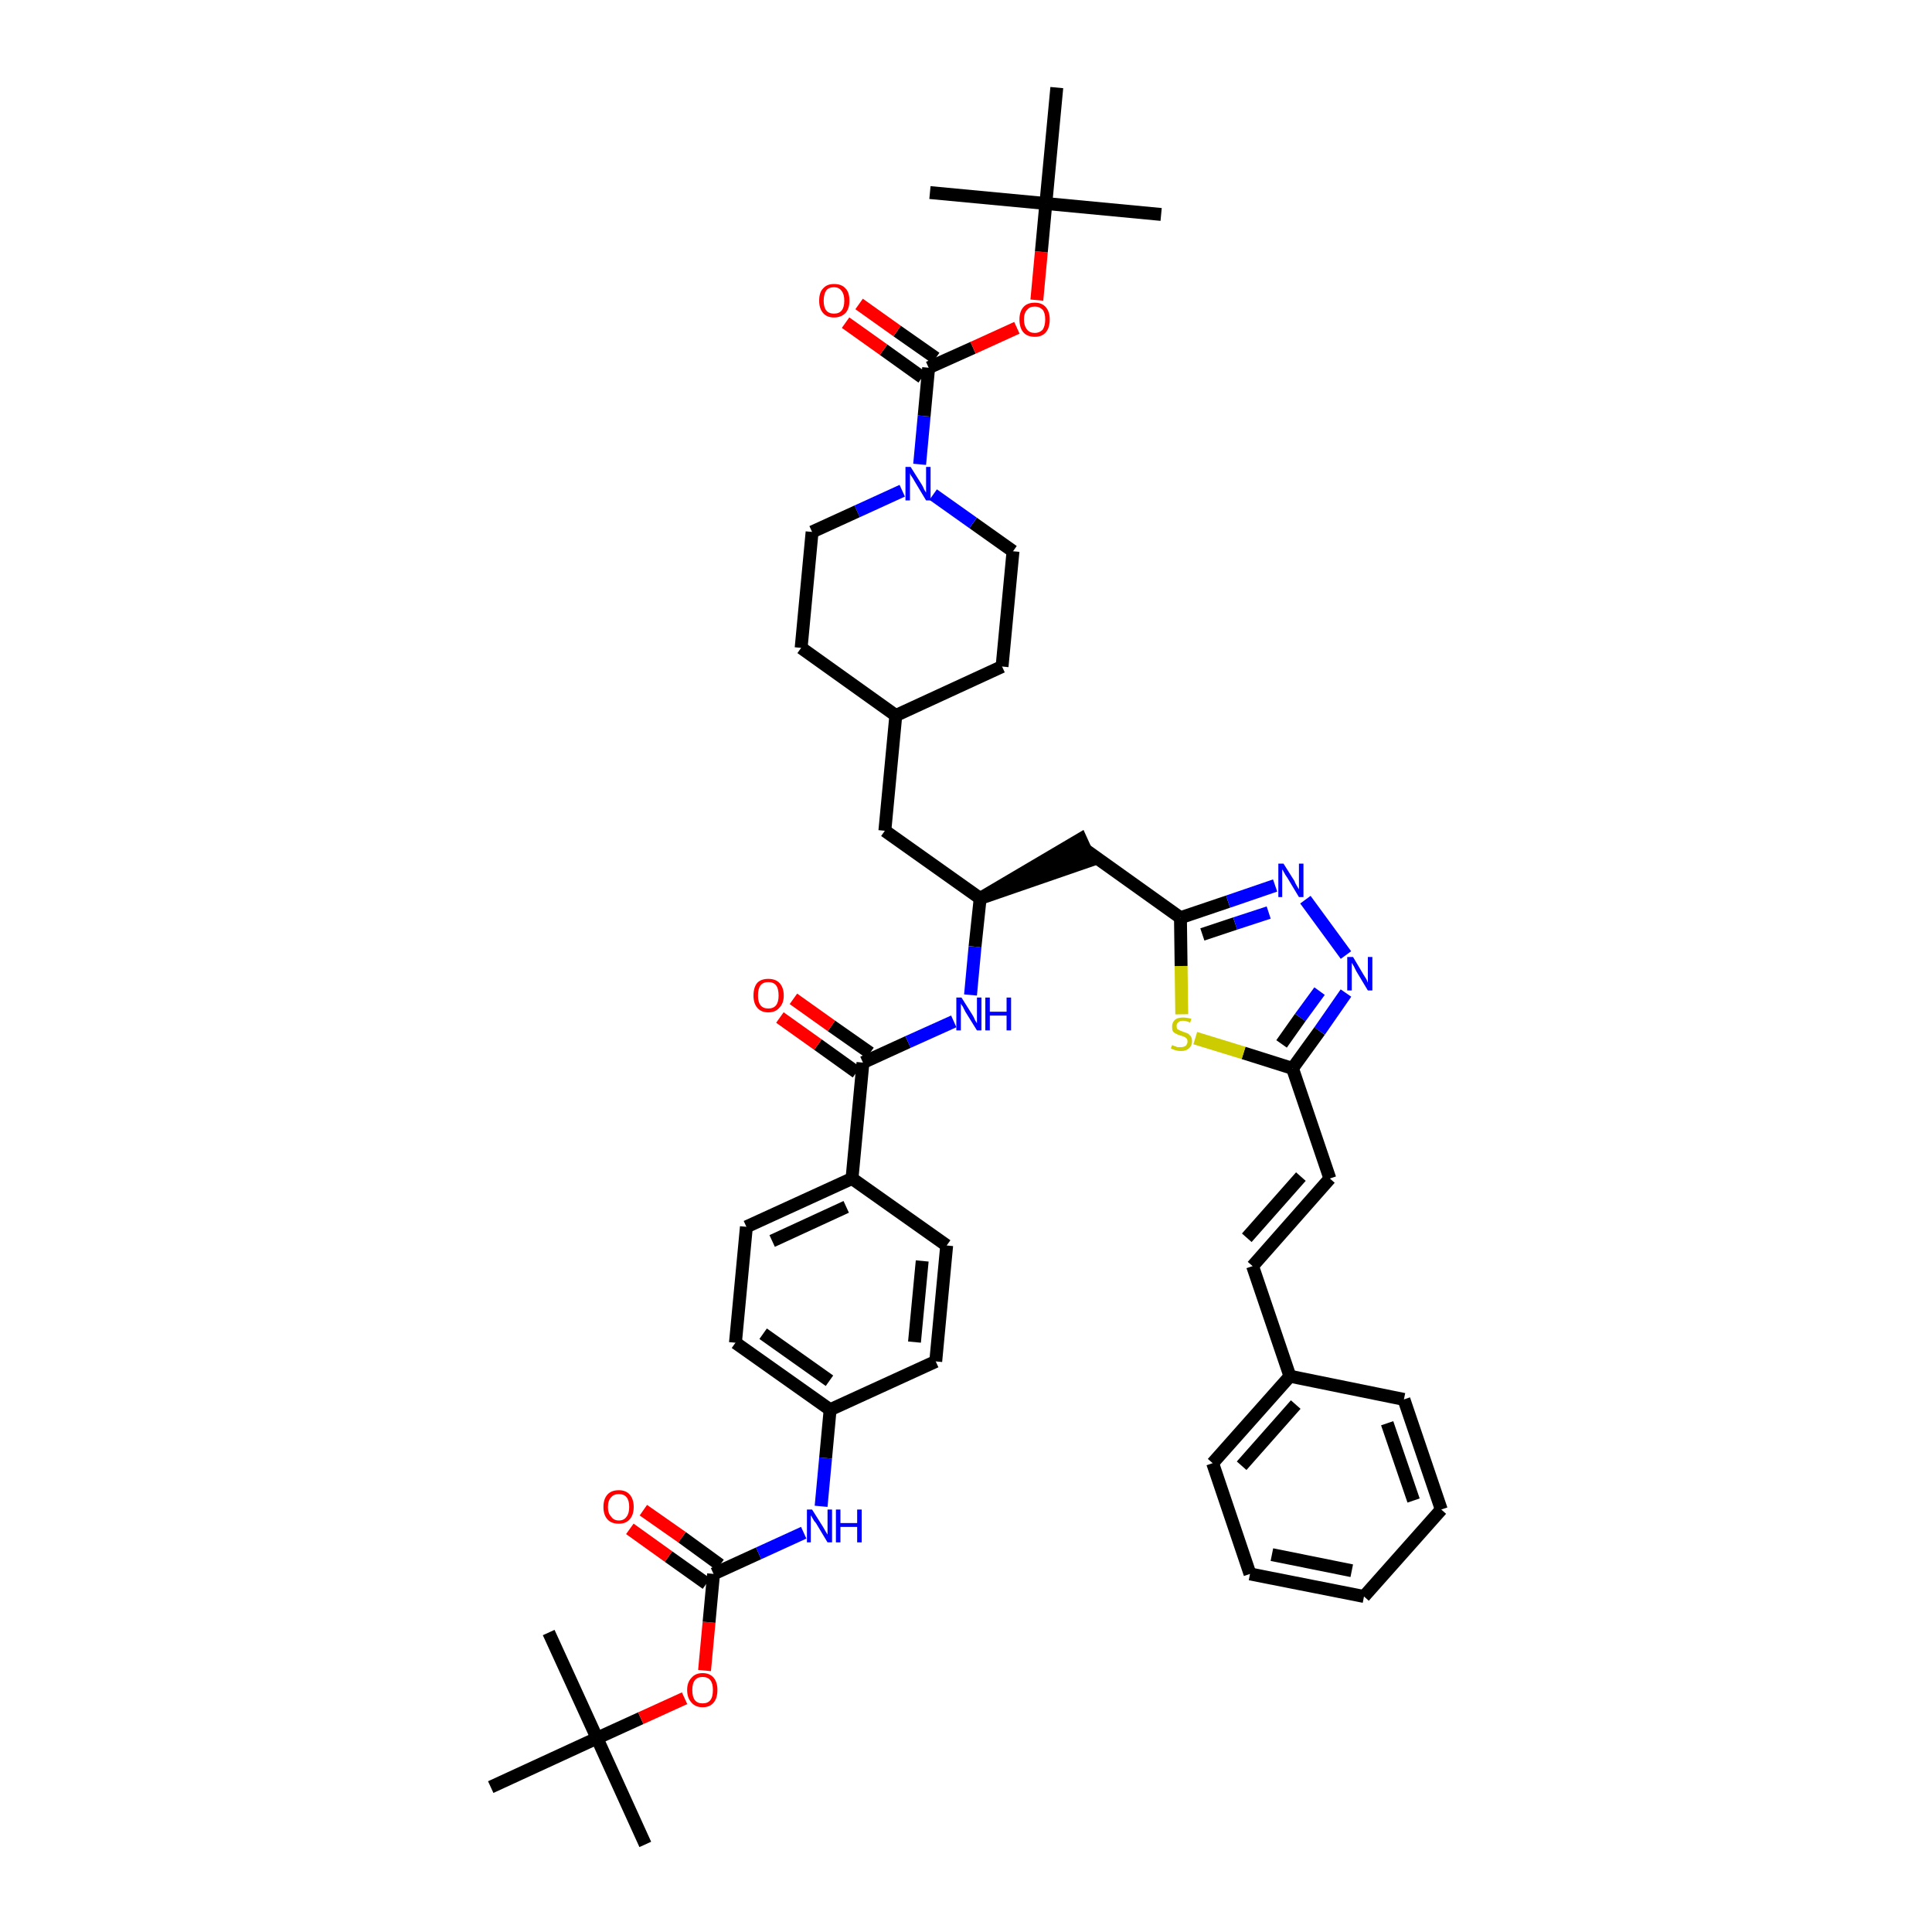 <?xml version='1.0' encoding='iso-8859-1'?>
<svg version='1.1' baseProfile='full'
              xmlns='http://www.w3.org/2000/svg'
                      xmlns:rdkit='http://www.rdkit.org/xml'
                      xmlns:xlink='http://www.w3.org/1999/xlink'
                  xml:space='preserve'
width='300px' height='300px' viewBox='0 0 300 300'>
<!-- END OF HEADER -->
<path class='bond-0 atom-0 atom-1' d='M 100.2,286.4 L 92.7,269.9' style='fill:none;fill-rule:evenodd;stroke:#000000;stroke-width:2.0px;stroke-linecap:butt;stroke-linejoin:miter;stroke-opacity:1' />
<path class='bond-1 atom-1 atom-2' d='M 92.7,269.9 L 85.2,253.5' style='fill:none;fill-rule:evenodd;stroke:#000000;stroke-width:2.0px;stroke-linecap:butt;stroke-linejoin:miter;stroke-opacity:1' />
<path class='bond-2 atom-1 atom-3' d='M 92.7,269.9 L 76.2,277.5' style='fill:none;fill-rule:evenodd;stroke:#000000;stroke-width:2.0px;stroke-linecap:butt;stroke-linejoin:miter;stroke-opacity:1' />
<path class='bond-3 atom-1 atom-4' d='M 92.7,269.9 L 99.5,266.8' style='fill:none;fill-rule:evenodd;stroke:#000000;stroke-width:2.0px;stroke-linecap:butt;stroke-linejoin:miter;stroke-opacity:1' />
<path class='bond-3 atom-1 atom-4' d='M 99.5,266.8 L 106.3,263.7' style='fill:none;fill-rule:evenodd;stroke:#FF0000;stroke-width:2.0px;stroke-linecap:butt;stroke-linejoin:miter;stroke-opacity:1' />
<path class='bond-4 atom-4 atom-5' d='M 109.4,259.4 L 110.1,251.9' style='fill:none;fill-rule:evenodd;stroke:#FF0000;stroke-width:2.0px;stroke-linecap:butt;stroke-linejoin:miter;stroke-opacity:1' />
<path class='bond-4 atom-4 atom-5' d='M 110.1,251.9 L 110.8,244.4' style='fill:none;fill-rule:evenodd;stroke:#000000;stroke-width:2.0px;stroke-linecap:butt;stroke-linejoin:miter;stroke-opacity:1' />
<path class='bond-5 atom-5 atom-6' d='M 111.8,243.0 L 105.9,238.7' style='fill:none;fill-rule:evenodd;stroke:#000000;stroke-width:2.0px;stroke-linecap:butt;stroke-linejoin:miter;stroke-opacity:1' />
<path class='bond-5 atom-5 atom-6' d='M 105.9,238.7 L 99.9,234.5' style='fill:none;fill-rule:evenodd;stroke:#FF0000;stroke-width:2.0px;stroke-linecap:butt;stroke-linejoin:miter;stroke-opacity:1' />
<path class='bond-5 atom-5 atom-6' d='M 109.7,245.9 L 103.8,241.7' style='fill:none;fill-rule:evenodd;stroke:#000000;stroke-width:2.0px;stroke-linecap:butt;stroke-linejoin:miter;stroke-opacity:1' />
<path class='bond-5 atom-5 atom-6' d='M 103.8,241.7 L 97.8,237.4' style='fill:none;fill-rule:evenodd;stroke:#FF0000;stroke-width:2.0px;stroke-linecap:butt;stroke-linejoin:miter;stroke-opacity:1' />
<path class='bond-6 atom-5 atom-7' d='M 110.8,244.4 L 117.8,241.2' style='fill:none;fill-rule:evenodd;stroke:#000000;stroke-width:2.0px;stroke-linecap:butt;stroke-linejoin:miter;stroke-opacity:1' />
<path class='bond-6 atom-5 atom-7' d='M 117.8,241.2 L 124.8,238.0' style='fill:none;fill-rule:evenodd;stroke:#0000FF;stroke-width:2.0px;stroke-linecap:butt;stroke-linejoin:miter;stroke-opacity:1' />
<path class='bond-7 atom-7 atom-8' d='M 127.5,233.9 L 128.2,226.4' style='fill:none;fill-rule:evenodd;stroke:#0000FF;stroke-width:2.0px;stroke-linecap:butt;stroke-linejoin:miter;stroke-opacity:1' />
<path class='bond-7 atom-7 atom-8' d='M 128.2,226.4 L 128.9,218.9' style='fill:none;fill-rule:evenodd;stroke:#000000;stroke-width:2.0px;stroke-linecap:butt;stroke-linejoin:miter;stroke-opacity:1' />
<path class='bond-8 atom-8 atom-9' d='M 128.9,218.9 L 114.2,208.5' style='fill:none;fill-rule:evenodd;stroke:#000000;stroke-width:2.0px;stroke-linecap:butt;stroke-linejoin:miter;stroke-opacity:1' />
<path class='bond-8 atom-8 atom-9' d='M 128.8,214.4 L 118.5,207.1' style='fill:none;fill-rule:evenodd;stroke:#000000;stroke-width:2.0px;stroke-linecap:butt;stroke-linejoin:miter;stroke-opacity:1' />
<path class='bond-45 atom-45 atom-8' d='M 145.3,211.4 L 128.9,218.9' style='fill:none;fill-rule:evenodd;stroke:#000000;stroke-width:2.0px;stroke-linecap:butt;stroke-linejoin:miter;stroke-opacity:1' />
<path class='bond-9 atom-9 atom-10' d='M 114.2,208.5 L 115.9,190.5' style='fill:none;fill-rule:evenodd;stroke:#000000;stroke-width:2.0px;stroke-linecap:butt;stroke-linejoin:miter;stroke-opacity:1' />
<path class='bond-10 atom-10 atom-11' d='M 115.9,190.5 L 132.3,183.0' style='fill:none;fill-rule:evenodd;stroke:#000000;stroke-width:2.0px;stroke-linecap:butt;stroke-linejoin:miter;stroke-opacity:1' />
<path class='bond-10 atom-10 atom-11' d='M 119.9,192.7 L 131.4,187.4' style='fill:none;fill-rule:evenodd;stroke:#000000;stroke-width:2.0px;stroke-linecap:butt;stroke-linejoin:miter;stroke-opacity:1' />
<path class='bond-11 atom-11 atom-12' d='M 132.3,183.0 L 134.0,165.0' style='fill:none;fill-rule:evenodd;stroke:#000000;stroke-width:2.0px;stroke-linecap:butt;stroke-linejoin:miter;stroke-opacity:1' />
<path class='bond-43 atom-11 atom-44' d='M 132.3,183.0 L 147.0,193.4' style='fill:none;fill-rule:evenodd;stroke:#000000;stroke-width:2.0px;stroke-linecap:butt;stroke-linejoin:miter;stroke-opacity:1' />
<path class='bond-12 atom-12 atom-13' d='M 135.1,163.5 L 129.1,159.3' style='fill:none;fill-rule:evenodd;stroke:#000000;stroke-width:2.0px;stroke-linecap:butt;stroke-linejoin:miter;stroke-opacity:1' />
<path class='bond-12 atom-12 atom-13' d='M 129.1,159.3 L 123.2,155.1' style='fill:none;fill-rule:evenodd;stroke:#FF0000;stroke-width:2.0px;stroke-linecap:butt;stroke-linejoin:miter;stroke-opacity:1' />
<path class='bond-12 atom-12 atom-13' d='M 133.0,166.5 L 127.0,162.2' style='fill:none;fill-rule:evenodd;stroke:#000000;stroke-width:2.0px;stroke-linecap:butt;stroke-linejoin:miter;stroke-opacity:1' />
<path class='bond-12 atom-12 atom-13' d='M 127.0,162.2 L 121.1,158.0' style='fill:none;fill-rule:evenodd;stroke:#FF0000;stroke-width:2.0px;stroke-linecap:butt;stroke-linejoin:miter;stroke-opacity:1' />
<path class='bond-13 atom-12 atom-14' d='M 134.0,165.0 L 141.0,161.8' style='fill:none;fill-rule:evenodd;stroke:#000000;stroke-width:2.0px;stroke-linecap:butt;stroke-linejoin:miter;stroke-opacity:1' />
<path class='bond-13 atom-12 atom-14' d='M 141.0,161.8 L 148.1,158.6' style='fill:none;fill-rule:evenodd;stroke:#0000FF;stroke-width:2.0px;stroke-linecap:butt;stroke-linejoin:miter;stroke-opacity:1' />
<path class='bond-14 atom-14 atom-15' d='M 150.7,154.5 L 151.4,147.0' style='fill:none;fill-rule:evenodd;stroke:#0000FF;stroke-width:2.0px;stroke-linecap:butt;stroke-linejoin:miter;stroke-opacity:1' />
<path class='bond-14 atom-14 atom-15' d='M 151.4,147.0 L 152.2,139.5' style='fill:none;fill-rule:evenodd;stroke:#000000;stroke-width:2.0px;stroke-linecap:butt;stroke-linejoin:miter;stroke-opacity:1' />
<path class='bond-15 atom-15 atom-16' d='M 152.2,139.5 L 169.3,133.6 L 167.8,130.3 Z' style='fill:#000000;fill-rule:evenodd;fill-opacity:1;stroke:#000000;stroke-width:2.0px;stroke-linecap:butt;stroke-linejoin:miter;stroke-opacity:1;' />
<path class='bond-29 atom-15 atom-30' d='M 152.2,139.5 L 137.4,129.0' style='fill:none;fill-rule:evenodd;stroke:#000000;stroke-width:2.0px;stroke-linecap:butt;stroke-linejoin:miter;stroke-opacity:1' />
<path class='bond-16 atom-16 atom-17' d='M 168.6,132.0 L 183.3,142.5' style='fill:none;fill-rule:evenodd;stroke:#000000;stroke-width:2.0px;stroke-linecap:butt;stroke-linejoin:miter;stroke-opacity:1' />
<path class='bond-17 atom-17 atom-18' d='M 183.3,142.5 L 190.7,140.0' style='fill:none;fill-rule:evenodd;stroke:#000000;stroke-width:2.0px;stroke-linecap:butt;stroke-linejoin:miter;stroke-opacity:1' />
<path class='bond-17 atom-17 atom-18' d='M 190.7,140.0 L 198.0,137.5' style='fill:none;fill-rule:evenodd;stroke:#0000FF;stroke-width:2.0px;stroke-linecap:butt;stroke-linejoin:miter;stroke-opacity:1' />
<path class='bond-17 atom-17 atom-18' d='M 186.7,145.1 L 191.8,143.4' style='fill:none;fill-rule:evenodd;stroke:#000000;stroke-width:2.0px;stroke-linecap:butt;stroke-linejoin:miter;stroke-opacity:1' />
<path class='bond-17 atom-17 atom-18' d='M 191.8,143.4 L 197.0,141.7' style='fill:none;fill-rule:evenodd;stroke:#0000FF;stroke-width:2.0px;stroke-linecap:butt;stroke-linejoin:miter;stroke-opacity:1' />
<path class='bond-46 atom-29 atom-17' d='M 183.5,157.5 L 183.4,150.0' style='fill:none;fill-rule:evenodd;stroke:#CCCC00;stroke-width:2.0px;stroke-linecap:butt;stroke-linejoin:miter;stroke-opacity:1' />
<path class='bond-46 atom-29 atom-17' d='M 183.4,150.0 L 183.3,142.5' style='fill:none;fill-rule:evenodd;stroke:#000000;stroke-width:2.0px;stroke-linecap:butt;stroke-linejoin:miter;stroke-opacity:1' />
<path class='bond-18 atom-18 atom-19' d='M 202.7,139.7 L 209.0,148.3' style='fill:none;fill-rule:evenodd;stroke:#0000FF;stroke-width:2.0px;stroke-linecap:butt;stroke-linejoin:miter;stroke-opacity:1' />
<path class='bond-19 atom-19 atom-20' d='M 209.0,154.2 L 204.9,160.1' style='fill:none;fill-rule:evenodd;stroke:#0000FF;stroke-width:2.0px;stroke-linecap:butt;stroke-linejoin:miter;stroke-opacity:1' />
<path class='bond-19 atom-19 atom-20' d='M 204.9,160.1 L 200.7,165.9' style='fill:none;fill-rule:evenodd;stroke:#000000;stroke-width:2.0px;stroke-linecap:butt;stroke-linejoin:miter;stroke-opacity:1' />
<path class='bond-19 atom-19 atom-20' d='M 204.9,153.9 L 201.9,158.0' style='fill:none;fill-rule:evenodd;stroke:#0000FF;stroke-width:2.0px;stroke-linecap:butt;stroke-linejoin:miter;stroke-opacity:1' />
<path class='bond-19 atom-19 atom-20' d='M 201.9,158.0 L 199.0,162.1' style='fill:none;fill-rule:evenodd;stroke:#000000;stroke-width:2.0px;stroke-linecap:butt;stroke-linejoin:miter;stroke-opacity:1' />
<path class='bond-20 atom-20 atom-21' d='M 200.7,165.9 L 206.5,183.0' style='fill:none;fill-rule:evenodd;stroke:#000000;stroke-width:2.0px;stroke-linecap:butt;stroke-linejoin:miter;stroke-opacity:1' />
<path class='bond-28 atom-20 atom-29' d='M 200.7,165.9 L 193.1,163.5' style='fill:none;fill-rule:evenodd;stroke:#000000;stroke-width:2.0px;stroke-linecap:butt;stroke-linejoin:miter;stroke-opacity:1' />
<path class='bond-28 atom-20 atom-29' d='M 193.1,163.5 L 185.6,161.2' style='fill:none;fill-rule:evenodd;stroke:#CCCC00;stroke-width:2.0px;stroke-linecap:butt;stroke-linejoin:miter;stroke-opacity:1' />
<path class='bond-21 atom-21 atom-22' d='M 206.5,183.0 L 194.5,196.6' style='fill:none;fill-rule:evenodd;stroke:#000000;stroke-width:2.0px;stroke-linecap:butt;stroke-linejoin:miter;stroke-opacity:1' />
<path class='bond-21 atom-21 atom-22' d='M 202.0,182.7 L 193.6,192.2' style='fill:none;fill-rule:evenodd;stroke:#000000;stroke-width:2.0px;stroke-linecap:butt;stroke-linejoin:miter;stroke-opacity:1' />
<path class='bond-22 atom-22 atom-23' d='M 194.5,196.6 L 200.3,213.7' style='fill:none;fill-rule:evenodd;stroke:#000000;stroke-width:2.0px;stroke-linecap:butt;stroke-linejoin:miter;stroke-opacity:1' />
<path class='bond-23 atom-23 atom-24' d='M 200.3,213.7 L 188.3,227.2' style='fill:none;fill-rule:evenodd;stroke:#000000;stroke-width:2.0px;stroke-linecap:butt;stroke-linejoin:miter;stroke-opacity:1' />
<path class='bond-23 atom-23 atom-24' d='M 201.2,218.1 L 192.8,227.6' style='fill:none;fill-rule:evenodd;stroke:#000000;stroke-width:2.0px;stroke-linecap:butt;stroke-linejoin:miter;stroke-opacity:1' />
<path class='bond-48 atom-28 atom-23' d='M 218.0,217.3 L 200.3,213.7' style='fill:none;fill-rule:evenodd;stroke:#000000;stroke-width:2.0px;stroke-linecap:butt;stroke-linejoin:miter;stroke-opacity:1' />
<path class='bond-24 atom-24 atom-25' d='M 188.3,227.2 L 194.1,244.4' style='fill:none;fill-rule:evenodd;stroke:#000000;stroke-width:2.0px;stroke-linecap:butt;stroke-linejoin:miter;stroke-opacity:1' />
<path class='bond-25 atom-25 atom-26' d='M 194.1,244.4 L 211.8,247.9' style='fill:none;fill-rule:evenodd;stroke:#000000;stroke-width:2.0px;stroke-linecap:butt;stroke-linejoin:miter;stroke-opacity:1' />
<path class='bond-25 atom-25 atom-26' d='M 197.5,241.4 L 209.9,243.9' style='fill:none;fill-rule:evenodd;stroke:#000000;stroke-width:2.0px;stroke-linecap:butt;stroke-linejoin:miter;stroke-opacity:1' />
<path class='bond-26 atom-26 atom-27' d='M 211.8,247.9 L 223.8,234.4' style='fill:none;fill-rule:evenodd;stroke:#000000;stroke-width:2.0px;stroke-linecap:butt;stroke-linejoin:miter;stroke-opacity:1' />
<path class='bond-27 atom-27 atom-28' d='M 223.8,234.4 L 218.0,217.3' style='fill:none;fill-rule:evenodd;stroke:#000000;stroke-width:2.0px;stroke-linecap:butt;stroke-linejoin:miter;stroke-opacity:1' />
<path class='bond-27 atom-27 atom-28' d='M 219.5,233.0 L 215.4,221.0' style='fill:none;fill-rule:evenodd;stroke:#000000;stroke-width:2.0px;stroke-linecap:butt;stroke-linejoin:miter;stroke-opacity:1' />
<path class='bond-30 atom-30 atom-31' d='M 137.4,129.0 L 139.1,111.1' style='fill:none;fill-rule:evenodd;stroke:#000000;stroke-width:2.0px;stroke-linecap:butt;stroke-linejoin:miter;stroke-opacity:1' />
<path class='bond-31 atom-31 atom-32' d='M 139.1,111.1 L 155.6,103.5' style='fill:none;fill-rule:evenodd;stroke:#000000;stroke-width:2.0px;stroke-linecap:butt;stroke-linejoin:miter;stroke-opacity:1' />
<path class='bond-47 atom-43 atom-31' d='M 124.4,100.6 L 139.1,111.1' style='fill:none;fill-rule:evenodd;stroke:#000000;stroke-width:2.0px;stroke-linecap:butt;stroke-linejoin:miter;stroke-opacity:1' />
<path class='bond-32 atom-32 atom-33' d='M 155.6,103.5 L 157.3,85.6' style='fill:none;fill-rule:evenodd;stroke:#000000;stroke-width:2.0px;stroke-linecap:butt;stroke-linejoin:miter;stroke-opacity:1' />
<path class='bond-33 atom-33 atom-34' d='M 157.3,85.6 L 151.1,81.2' style='fill:none;fill-rule:evenodd;stroke:#000000;stroke-width:2.0px;stroke-linecap:butt;stroke-linejoin:miter;stroke-opacity:1' />
<path class='bond-33 atom-33 atom-34' d='M 151.1,81.2 L 144.9,76.8' style='fill:none;fill-rule:evenodd;stroke:#0000FF;stroke-width:2.0px;stroke-linecap:butt;stroke-linejoin:miter;stroke-opacity:1' />
<path class='bond-34 atom-34 atom-35' d='M 142.8,72.1 L 143.5,64.6' style='fill:none;fill-rule:evenodd;stroke:#0000FF;stroke-width:2.0px;stroke-linecap:butt;stroke-linejoin:miter;stroke-opacity:1' />
<path class='bond-34 atom-34 atom-35' d='M 143.5,64.6 L 144.2,57.1' style='fill:none;fill-rule:evenodd;stroke:#000000;stroke-width:2.0px;stroke-linecap:butt;stroke-linejoin:miter;stroke-opacity:1' />
<path class='bond-41 atom-34 atom-42' d='M 140.1,76.2 L 133.1,79.4' style='fill:none;fill-rule:evenodd;stroke:#0000FF;stroke-width:2.0px;stroke-linecap:butt;stroke-linejoin:miter;stroke-opacity:1' />
<path class='bond-41 atom-34 atom-42' d='M 133.1,79.4 L 126.1,82.6' style='fill:none;fill-rule:evenodd;stroke:#000000;stroke-width:2.0px;stroke-linecap:butt;stroke-linejoin:miter;stroke-opacity:1' />
<path class='bond-35 atom-35 atom-36' d='M 145.3,55.6 L 139.3,51.4' style='fill:none;fill-rule:evenodd;stroke:#000000;stroke-width:2.0px;stroke-linecap:butt;stroke-linejoin:miter;stroke-opacity:1' />
<path class='bond-35 atom-35 atom-36' d='M 139.3,51.4 L 133.4,47.2' style='fill:none;fill-rule:evenodd;stroke:#FF0000;stroke-width:2.0px;stroke-linecap:butt;stroke-linejoin:miter;stroke-opacity:1' />
<path class='bond-35 atom-35 atom-36' d='M 143.2,58.6 L 137.2,54.3' style='fill:none;fill-rule:evenodd;stroke:#000000;stroke-width:2.0px;stroke-linecap:butt;stroke-linejoin:miter;stroke-opacity:1' />
<path class='bond-35 atom-35 atom-36' d='M 137.2,54.3 L 131.3,50.1' style='fill:none;fill-rule:evenodd;stroke:#FF0000;stroke-width:2.0px;stroke-linecap:butt;stroke-linejoin:miter;stroke-opacity:1' />
<path class='bond-36 atom-35 atom-37' d='M 144.2,57.1 L 151.1,54.0' style='fill:none;fill-rule:evenodd;stroke:#000000;stroke-width:2.0px;stroke-linecap:butt;stroke-linejoin:miter;stroke-opacity:1' />
<path class='bond-36 atom-35 atom-37' d='M 151.1,54.0 L 157.9,50.9' style='fill:none;fill-rule:evenodd;stroke:#FF0000;stroke-width:2.0px;stroke-linecap:butt;stroke-linejoin:miter;stroke-opacity:1' />
<path class='bond-37 atom-37 atom-38' d='M 161.0,46.6 L 161.7,39.1' style='fill:none;fill-rule:evenodd;stroke:#FF0000;stroke-width:2.0px;stroke-linecap:butt;stroke-linejoin:miter;stroke-opacity:1' />
<path class='bond-37 atom-37 atom-38' d='M 161.7,39.1 L 162.4,31.6' style='fill:none;fill-rule:evenodd;stroke:#000000;stroke-width:2.0px;stroke-linecap:butt;stroke-linejoin:miter;stroke-opacity:1' />
<path class='bond-38 atom-38 atom-39' d='M 162.4,31.6 L 180.3,33.3' style='fill:none;fill-rule:evenodd;stroke:#000000;stroke-width:2.0px;stroke-linecap:butt;stroke-linejoin:miter;stroke-opacity:1' />
<path class='bond-39 atom-38 atom-40' d='M 162.4,31.6 L 144.4,29.9' style='fill:none;fill-rule:evenodd;stroke:#000000;stroke-width:2.0px;stroke-linecap:butt;stroke-linejoin:miter;stroke-opacity:1' />
<path class='bond-40 atom-38 atom-41' d='M 162.4,31.6 L 164.1,13.6' style='fill:none;fill-rule:evenodd;stroke:#000000;stroke-width:2.0px;stroke-linecap:butt;stroke-linejoin:miter;stroke-opacity:1' />
<path class='bond-42 atom-42 atom-43' d='M 126.1,82.6 L 124.4,100.6' style='fill:none;fill-rule:evenodd;stroke:#000000;stroke-width:2.0px;stroke-linecap:butt;stroke-linejoin:miter;stroke-opacity:1' />
<path class='bond-44 atom-44 atom-45' d='M 147.0,193.4 L 145.3,211.4' style='fill:none;fill-rule:evenodd;stroke:#000000;stroke-width:2.0px;stroke-linecap:butt;stroke-linejoin:miter;stroke-opacity:1' />
<path class='bond-44 atom-44 atom-45' d='M 143.2,195.8 L 142.0,208.4' style='fill:none;fill-rule:evenodd;stroke:#000000;stroke-width:2.0px;stroke-linecap:butt;stroke-linejoin:miter;stroke-opacity:1' />
<path  class='atom-4' d='M 106.7 262.4
Q 106.7 261.2, 107.4 260.5
Q 108.0 259.8, 109.1 259.8
Q 110.2 259.8, 110.8 260.5
Q 111.4 261.2, 111.4 262.4
Q 111.4 263.7, 110.8 264.4
Q 110.2 265.1, 109.1 265.1
Q 108.0 265.1, 107.4 264.4
Q 106.7 263.7, 106.7 262.4
M 109.1 264.5
Q 109.9 264.5, 110.3 264.0
Q 110.7 263.5, 110.7 262.4
Q 110.7 261.4, 110.3 260.9
Q 109.9 260.4, 109.1 260.4
Q 108.3 260.4, 107.9 260.9
Q 107.5 261.4, 107.5 262.4
Q 107.5 263.5, 107.9 264.0
Q 108.3 264.5, 109.1 264.5
' fill='#FF0000'/>
<path  class='atom-6' d='M 93.7 234.0
Q 93.7 232.8, 94.3 232.1
Q 94.9 231.4, 96.1 231.4
Q 97.2 231.4, 97.8 232.1
Q 98.4 232.8, 98.4 234.0
Q 98.4 235.2, 97.8 235.9
Q 97.2 236.6, 96.1 236.6
Q 94.9 236.6, 94.3 235.9
Q 93.7 235.2, 93.7 234.0
M 96.1 236.1
Q 96.9 236.1, 97.3 235.5
Q 97.7 235.0, 97.7 234.0
Q 97.7 233.0, 97.3 232.5
Q 96.9 232.0, 96.1 232.0
Q 95.3 232.0, 94.9 232.5
Q 94.4 233.0, 94.4 234.0
Q 94.4 235.0, 94.9 235.5
Q 95.3 236.1, 96.1 236.1
' fill='#FF0000'/>
<path  class='atom-7' d='M 126.1 234.4
L 127.8 237.1
Q 127.9 237.3, 128.2 237.8
Q 128.5 238.3, 128.5 238.3
L 128.5 234.4
L 129.2 234.4
L 129.2 239.5
L 128.5 239.5
L 126.7 236.5
Q 126.4 236.2, 126.2 235.8
Q 126.0 235.4, 125.9 235.3
L 125.9 239.5
L 125.3 239.5
L 125.3 234.4
L 126.1 234.4
' fill='#0000FF'/>
<path  class='atom-7' d='M 129.8 234.4
L 130.5 234.4
L 130.5 236.5
L 133.1 236.5
L 133.1 234.4
L 133.8 234.4
L 133.8 239.5
L 133.1 239.5
L 133.1 237.1
L 130.5 237.1
L 130.5 239.5
L 129.8 239.5
L 129.8 234.4
' fill='#0000FF'/>
<path  class='atom-13' d='M 117.0 154.6
Q 117.0 153.3, 117.6 152.6
Q 118.2 152.0, 119.3 152.0
Q 120.4 152.0, 121.0 152.6
Q 121.7 153.3, 121.7 154.6
Q 121.7 155.8, 121.0 156.5
Q 120.4 157.2, 119.3 157.2
Q 118.2 157.2, 117.6 156.5
Q 117.0 155.8, 117.0 154.6
M 119.3 156.6
Q 120.1 156.6, 120.5 156.1
Q 120.9 155.6, 120.9 154.6
Q 120.9 153.5, 120.5 153.0
Q 120.1 152.5, 119.3 152.5
Q 118.5 152.5, 118.1 153.0
Q 117.7 153.5, 117.7 154.6
Q 117.7 155.6, 118.1 156.1
Q 118.5 156.6, 119.3 156.6
' fill='#FF0000'/>
<path  class='atom-14' d='M 149.3 154.9
L 151.0 157.6
Q 151.2 157.9, 151.4 158.4
Q 151.7 158.9, 151.7 158.9
L 151.7 154.9
L 152.4 154.9
L 152.4 160.0
L 151.7 160.0
L 149.9 157.1
Q 149.7 156.7, 149.5 156.3
Q 149.2 155.9, 149.2 155.8
L 149.2 160.0
L 148.5 160.0
L 148.5 154.9
L 149.3 154.9
' fill='#0000FF'/>
<path  class='atom-14' d='M 153.0 154.9
L 153.7 154.9
L 153.7 157.1
L 156.3 157.1
L 156.3 154.9
L 157.0 154.9
L 157.0 160.0
L 156.3 160.0
L 156.3 157.7
L 153.7 157.7
L 153.7 160.0
L 153.0 160.0
L 153.0 154.9
' fill='#0000FF'/>
<path  class='atom-18' d='M 199.3 134.1
L 201.0 136.8
Q 201.1 137.1, 201.4 137.6
Q 201.7 138.1, 201.7 138.1
L 201.7 134.1
L 202.4 134.1
L 202.4 139.3
L 201.7 139.3
L 199.9 136.3
Q 199.6 135.9, 199.4 135.5
Q 199.2 135.1, 199.1 135.0
L 199.1 139.3
L 198.5 139.3
L 198.5 134.1
L 199.3 134.1
' fill='#0000FF'/>
<path  class='atom-19' d='M 210.1 148.6
L 211.7 151.3
Q 211.9 151.6, 212.2 152.1
Q 212.4 152.6, 212.4 152.6
L 212.4 148.6
L 213.1 148.6
L 213.1 153.8
L 212.4 153.8
L 210.6 150.8
Q 210.4 150.4, 210.2 150.0
Q 210.0 149.7, 209.9 149.5
L 209.9 153.8
L 209.2 153.8
L 209.2 148.6
L 210.1 148.6
' fill='#0000FF'/>
<path  class='atom-29' d='M 182.0 162.3
Q 182.1 162.3, 182.3 162.4
Q 182.6 162.5, 182.8 162.6
Q 183.1 162.6, 183.4 162.6
Q 183.8 162.6, 184.1 162.4
Q 184.4 162.1, 184.4 161.7
Q 184.4 161.5, 184.3 161.3
Q 184.1 161.1, 183.9 161.0
Q 183.7 160.9, 183.3 160.8
Q 182.9 160.7, 182.6 160.5
Q 182.3 160.4, 182.1 160.1
Q 182.0 159.9, 182.0 159.4
Q 182.0 158.8, 182.4 158.4
Q 182.8 158.0, 183.7 158.0
Q 184.3 158.0, 185.0 158.2
L 184.8 158.8
Q 184.2 158.5, 183.7 158.5
Q 183.2 158.5, 182.9 158.8
Q 182.7 159.0, 182.7 159.3
Q 182.7 159.6, 182.8 159.8
Q 183.0 159.9, 183.2 160.0
Q 183.4 160.1, 183.7 160.2
Q 184.2 160.4, 184.5 160.5
Q 184.7 160.7, 184.9 160.9
Q 185.1 161.2, 185.1 161.7
Q 185.1 162.4, 184.6 162.8
Q 184.2 163.2, 183.4 163.2
Q 182.9 163.2, 182.6 163.1
Q 182.2 163.0, 181.8 162.8
L 182.0 162.3
' fill='#CCCC00'/>
<path  class='atom-34' d='M 141.4 72.5
L 143.1 75.2
Q 143.3 75.5, 143.5 76.0
Q 143.8 76.5, 143.8 76.5
L 143.8 72.5
L 144.5 72.5
L 144.5 77.7
L 143.8 77.7
L 142.0 74.7
Q 141.8 74.3, 141.5 73.9
Q 141.3 73.6, 141.3 73.4
L 141.3 77.7
L 140.6 77.7
L 140.6 72.5
L 141.4 72.5
' fill='#0000FF'/>
<path  class='atom-36' d='M 127.2 46.7
Q 127.2 45.4, 127.8 44.8
Q 128.4 44.1, 129.5 44.1
Q 130.7 44.1, 131.3 44.8
Q 131.9 45.4, 131.9 46.7
Q 131.9 47.9, 131.3 48.6
Q 130.6 49.3, 129.5 49.3
Q 128.4 49.3, 127.8 48.6
Q 127.2 47.9, 127.2 46.7
M 129.5 48.7
Q 130.3 48.7, 130.7 48.2
Q 131.1 47.7, 131.1 46.7
Q 131.1 45.7, 130.7 45.2
Q 130.3 44.6, 129.5 44.6
Q 128.7 44.6, 128.3 45.1
Q 127.9 45.7, 127.9 46.7
Q 127.9 47.7, 128.3 48.2
Q 128.7 48.7, 129.5 48.7
' fill='#FF0000'/>
<path  class='atom-37' d='M 158.3 49.6
Q 158.3 48.4, 158.9 47.7
Q 159.5 47.0, 160.7 47.0
Q 161.8 47.0, 162.4 47.7
Q 163.0 48.4, 163.0 49.6
Q 163.0 50.9, 162.4 51.6
Q 161.8 52.3, 160.7 52.3
Q 159.5 52.3, 158.9 51.6
Q 158.3 50.9, 158.3 49.6
M 160.7 51.7
Q 161.4 51.7, 161.9 51.2
Q 162.3 50.6, 162.3 49.6
Q 162.3 48.6, 161.9 48.1
Q 161.4 47.6, 160.7 47.6
Q 159.9 47.6, 159.5 48.1
Q 159.0 48.6, 159.0 49.6
Q 159.0 50.6, 159.5 51.2
Q 159.9 51.7, 160.7 51.7
' fill='#FF0000'/>
</svg>
